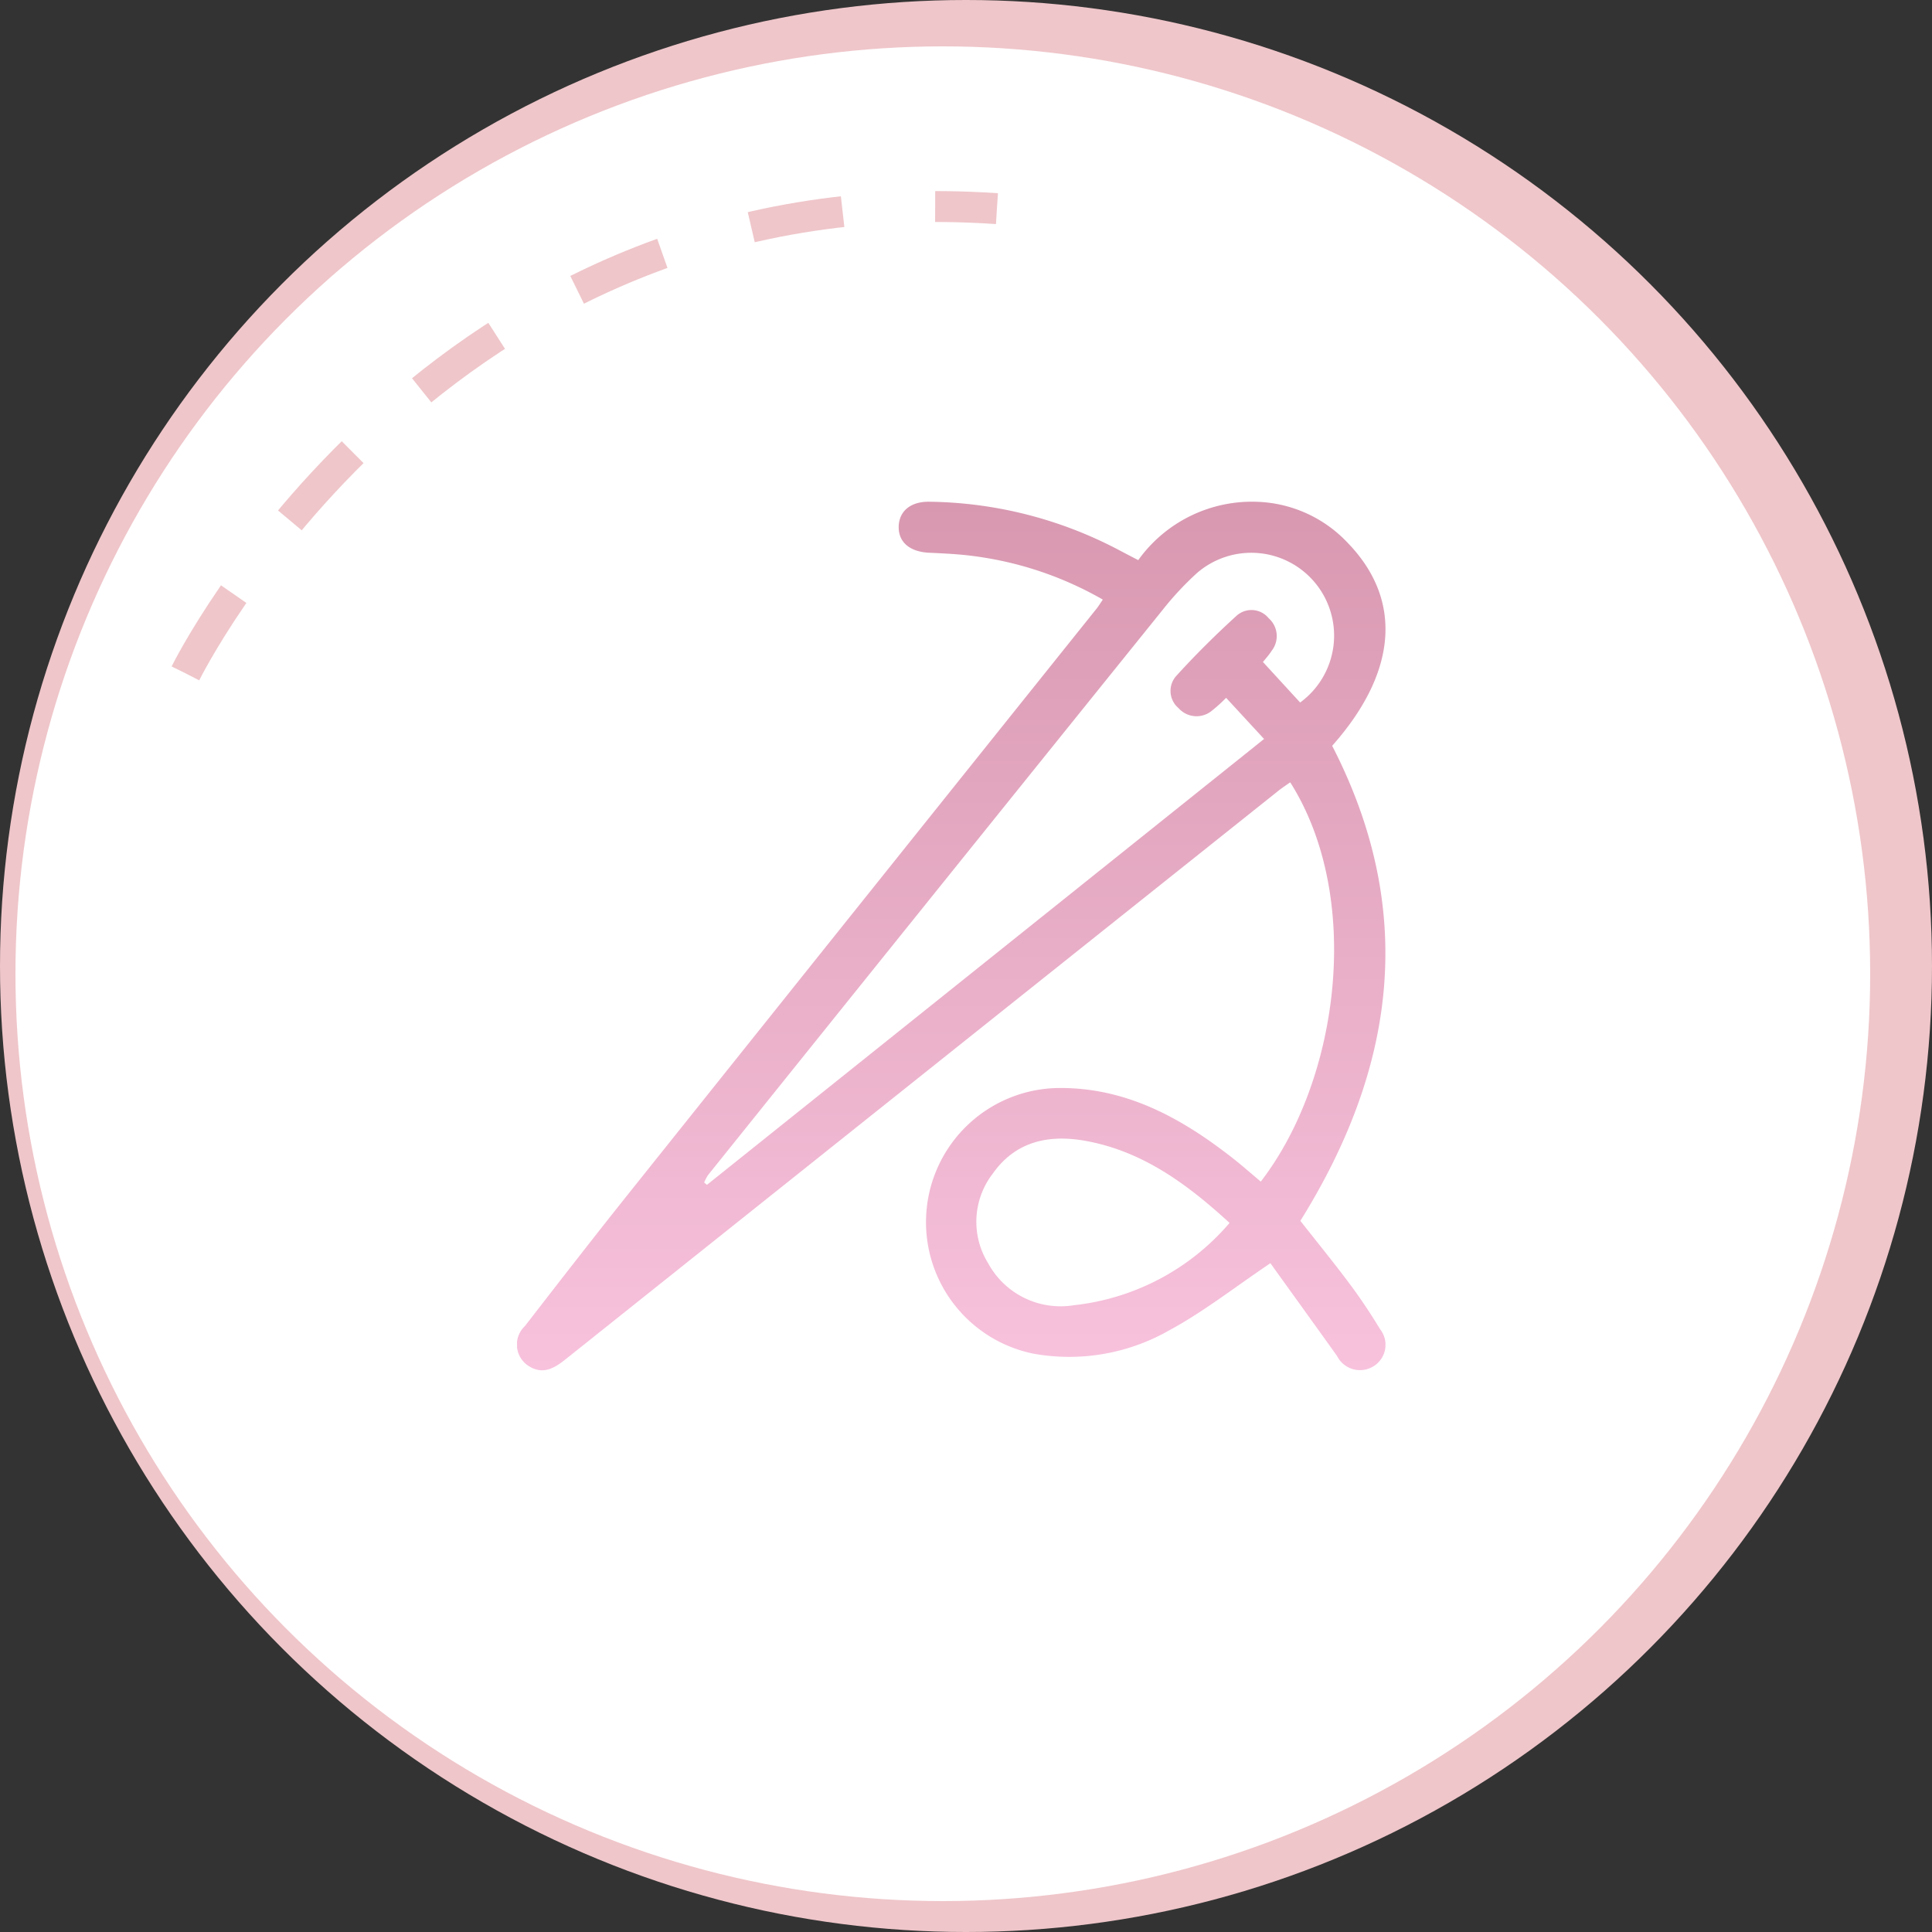<svg xmlns="http://www.w3.org/2000/svg" xmlns:xlink="http://www.w3.org/1999/xlink" width="125" height="125" viewBox="0 0 125 125">
  <rect x="0" y="0" width="125" height="125" fill="#333333" stroke="none"/>
  <defs>
    <linearGradient id="linear-gradient" x1="0.5" x2="0.5" y2="1" gradientUnits="objectBoundingBox">
      <stop offset="0" stop-color="#d898b0"/>
      <stop offset="1" stop-color="#f8c2dd"/>
    </linearGradient>
    <clipPath id="clip-path">
      <rect id="Rectángulo_403534" data-name="Rectángulo 403534" width="56.187" height="56.207" fill="url(#linear-gradient)"/>
    </clipPath>
  </defs>
  <g id="Grupo_1103250" data-name="Grupo 1103250" transform="translate(-1159 -1389.08)">
    <circle id="Elipse_11555" data-name="Elipse 11555" cx="62.5" cy="62.5" r="62.5" transform="translate(1159 1389.08)" fill="#efc6ca"/>
    <circle id="Elipse_11550" data-name="Elipse 11550" cx="60" cy="60" r="60" transform="translate(1160 1392.08)" fill="#fff"/>
    <path id="Trazado_924878" data-name="Trazado 924878" d="M-8377-6842.439s16-32.561,52.5-30.061" transform="translate(9548 8275.08)" fill="none" stroke="#efc6ca" stroke-width="2" stroke-dasharray="6 6"/>
    <g id="Grupo_1103171" data-name="Grupo 1103171" transform="translate(1192.453 1421.535)">
      <g id="Grupo_1103170" data-name="Grupo 1103170" clip-path="url(#clip-path)">
        <path id="Trazado_925436" data-name="Trazado 925436" d="M48.74,49.275c-2.3,1.549-4.317,3.138-6.541,4.341a13.05,13.05,0,0,1-8.8,1.509,8.682,8.682,0,0,1,1.5-17.184c4.414-.084,8.026,1.893,11.374,4.512.631.494,1.231,1.026,1.846,1.541,5.069-6.572,6.643-18.341,1.905-25.834-.259.185-.524.356-.77.552Q26.183,37.107,3.118,55.508c-.73.582-1.47,1-2.381.408A1.642,1.642,0,0,1,.51,53.34c2.24-2.89,4.479-5.782,6.761-8.638q15.1-18.9,30.222-37.774c.13-.163.238-.344.407-.589a22.606,22.606,0,0,0-8.29-2.807c-.975-.133-1.965-.179-2.95-.225-1.258-.06-2-.69-1.967-1.716.035-.98.774-1.6,1.972-1.584A26.958,26.958,0,0,1,39.068,3.2c.35.185.7.366,1.123.585A9.049,9.049,0,0,1,47.972.015a8.421,8.421,0,0,1,5.744,2.623c3.609,3.7,3.25,8.4-.978,13.161C58.219,26.44,56.88,36.586,50.68,46.533c1.023,1.3,2.149,2.683,3.214,4.109.7.936,1.344,1.916,1.953,2.913A1.629,1.629,0,0,1,55.4,55.95a1.658,1.658,0,0,1-2.346-.673c-1.483-2.074-2.975-4.142-4.311-6m1.925-36.281a5.36,5.36,0,1,0-6.71-8.346,20.009,20.009,0,0,0-2.166,2.326Q27.062,25.256,12.364,43.563a2.864,2.864,0,0,0-.258.489l.18.152L48.332,15.357l-2.456-2.663a9.841,9.841,0,0,1-.9.817,1.558,1.558,0,0,1-2.184-.157,1.451,1.451,0,0,1-.128-2.091c1.228-1.351,2.53-2.642,3.88-3.872a1.438,1.438,0,0,1,2.085.152,1.542,1.542,0,0,1,.2,2.1c-.168.263-.382.5-.569.733l2.405,2.621M46.1,46.668c-2.736-2.508-5.615-4.638-9.311-5.307-2.387-.432-4.543.022-6.024,2.135a5.1,5.1,0,0,0-.287,5.779,5.336,5.336,0,0,0,5.55,2.718A15.447,15.447,0,0,0,46.1,46.668" transform="translate(0 0)" fill="url(#linear-gradient)"/>
      </g>
    </g>
  </g>
</svg>
